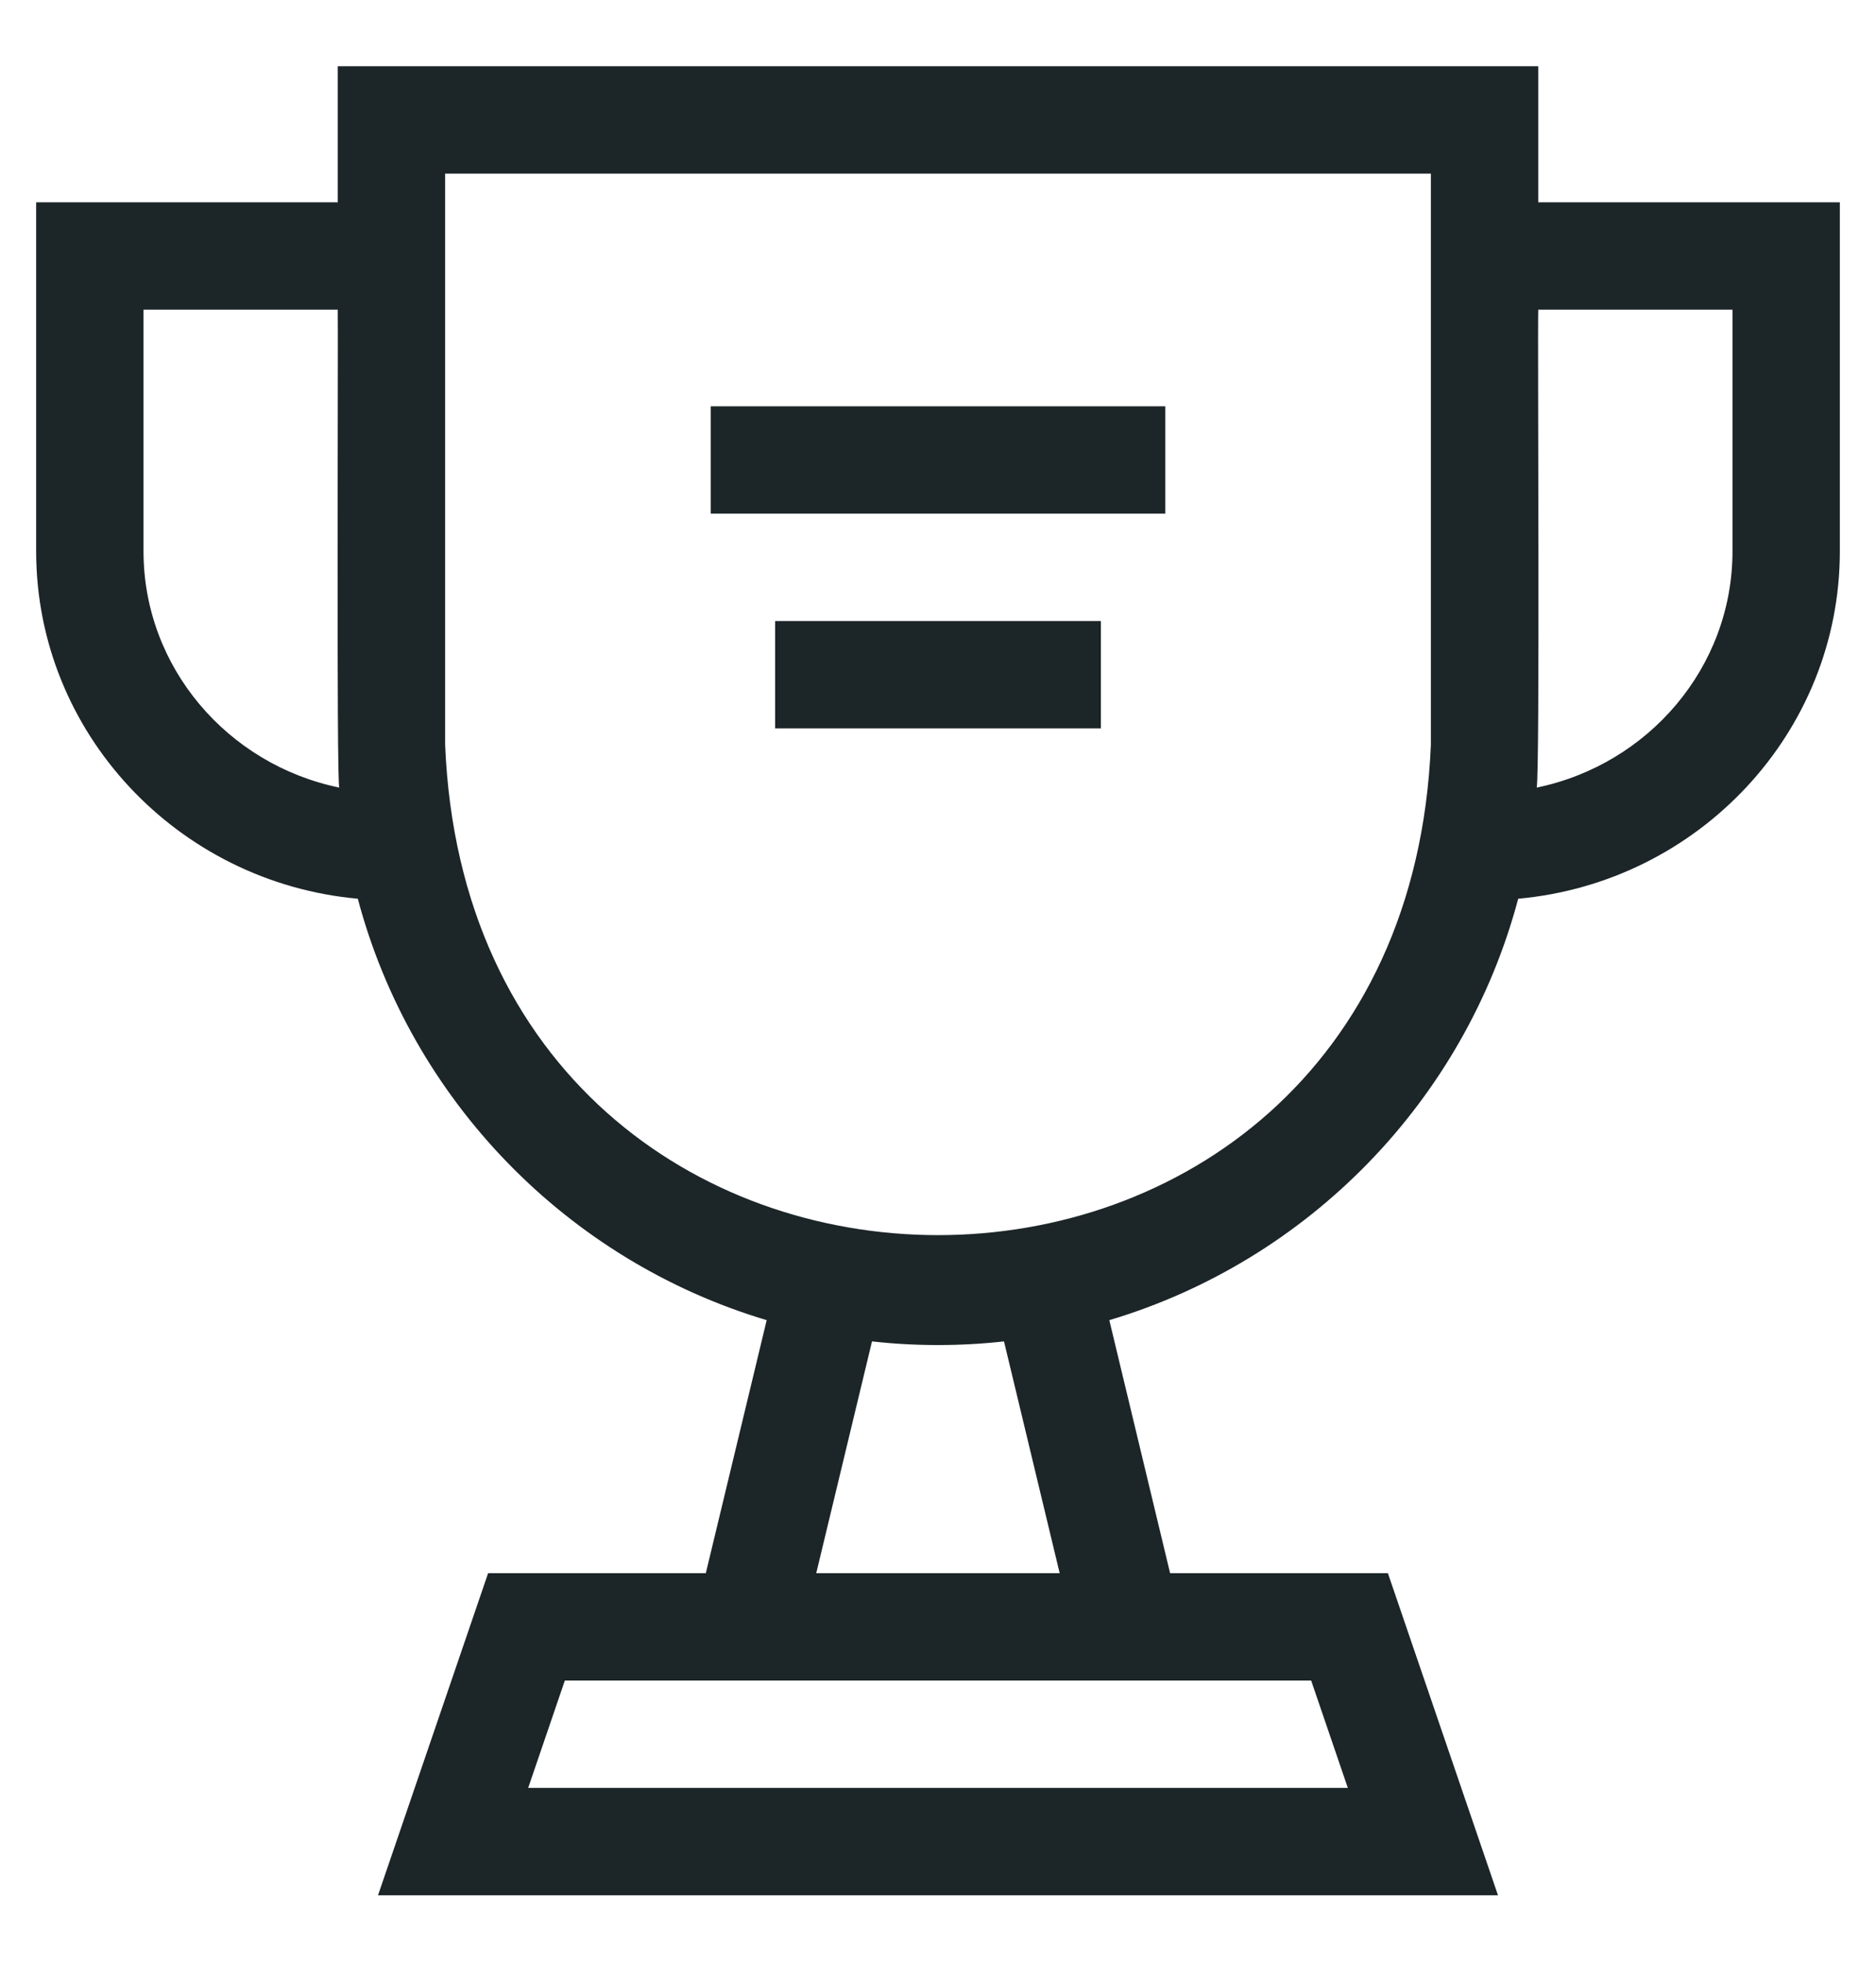 <svg 
 xmlns="http://www.w3.org/2000/svg"
 xmlns:xlink="http://www.w3.org/1999/xlink"
 width="22px" height="23px">
<path fill-rule="evenodd"  fill="rgb(28, 37, 40)"
 d="M17.804,10.537 C17.176,12.902 15.345,14.781 13.009,15.478 L13.722,18.445 L16.276,18.445 L17.567,22.221 L4.433,22.221 L5.724,18.445 L8.277,18.445 L8.991,15.478 C6.655,14.781 4.824,12.902 4.196,10.537 C2.084,10.346 0.424,8.592 0.424,6.463 L0.424,2.372 L3.961,2.372 L3.961,0.777 L18.039,0.777 L18.039,2.372 L21.576,2.372 L21.576,6.463 C21.576,8.592 19.916,10.346 17.804,10.537 ZM3.961,3.631 L1.683,3.631 L1.683,6.463 C1.683,7.824 2.669,8.964 3.979,9.234 C3.944,9.198 3.967,3.846 3.961,3.631 ZM6.624,19.703 L6.194,20.962 L15.806,20.962 L15.376,19.703 L6.624,19.703 ZM12.427,18.445 L11.774,15.727 C11.267,15.784 10.733,15.784 10.226,15.727 L9.572,18.445 L12.427,18.445 ZM16.780,2.036 L5.220,2.036 L5.220,8.732 C5.536,16.396 16.462,16.399 16.780,8.732 L16.780,2.036 ZM20.317,3.631 L18.039,3.631 C18.030,3.957 18.060,9.051 18.021,9.234 C19.331,8.964 20.317,7.824 20.317,6.463 L20.317,3.631 ZM8.335,4.764 L13.665,4.764 L13.665,6.022 L8.335,6.022 L8.335,4.764 ZM12.910,8.540 L9.090,8.540 L9.090,7.281 L12.910,7.281 L12.910,8.540 Z"/>
</svg>